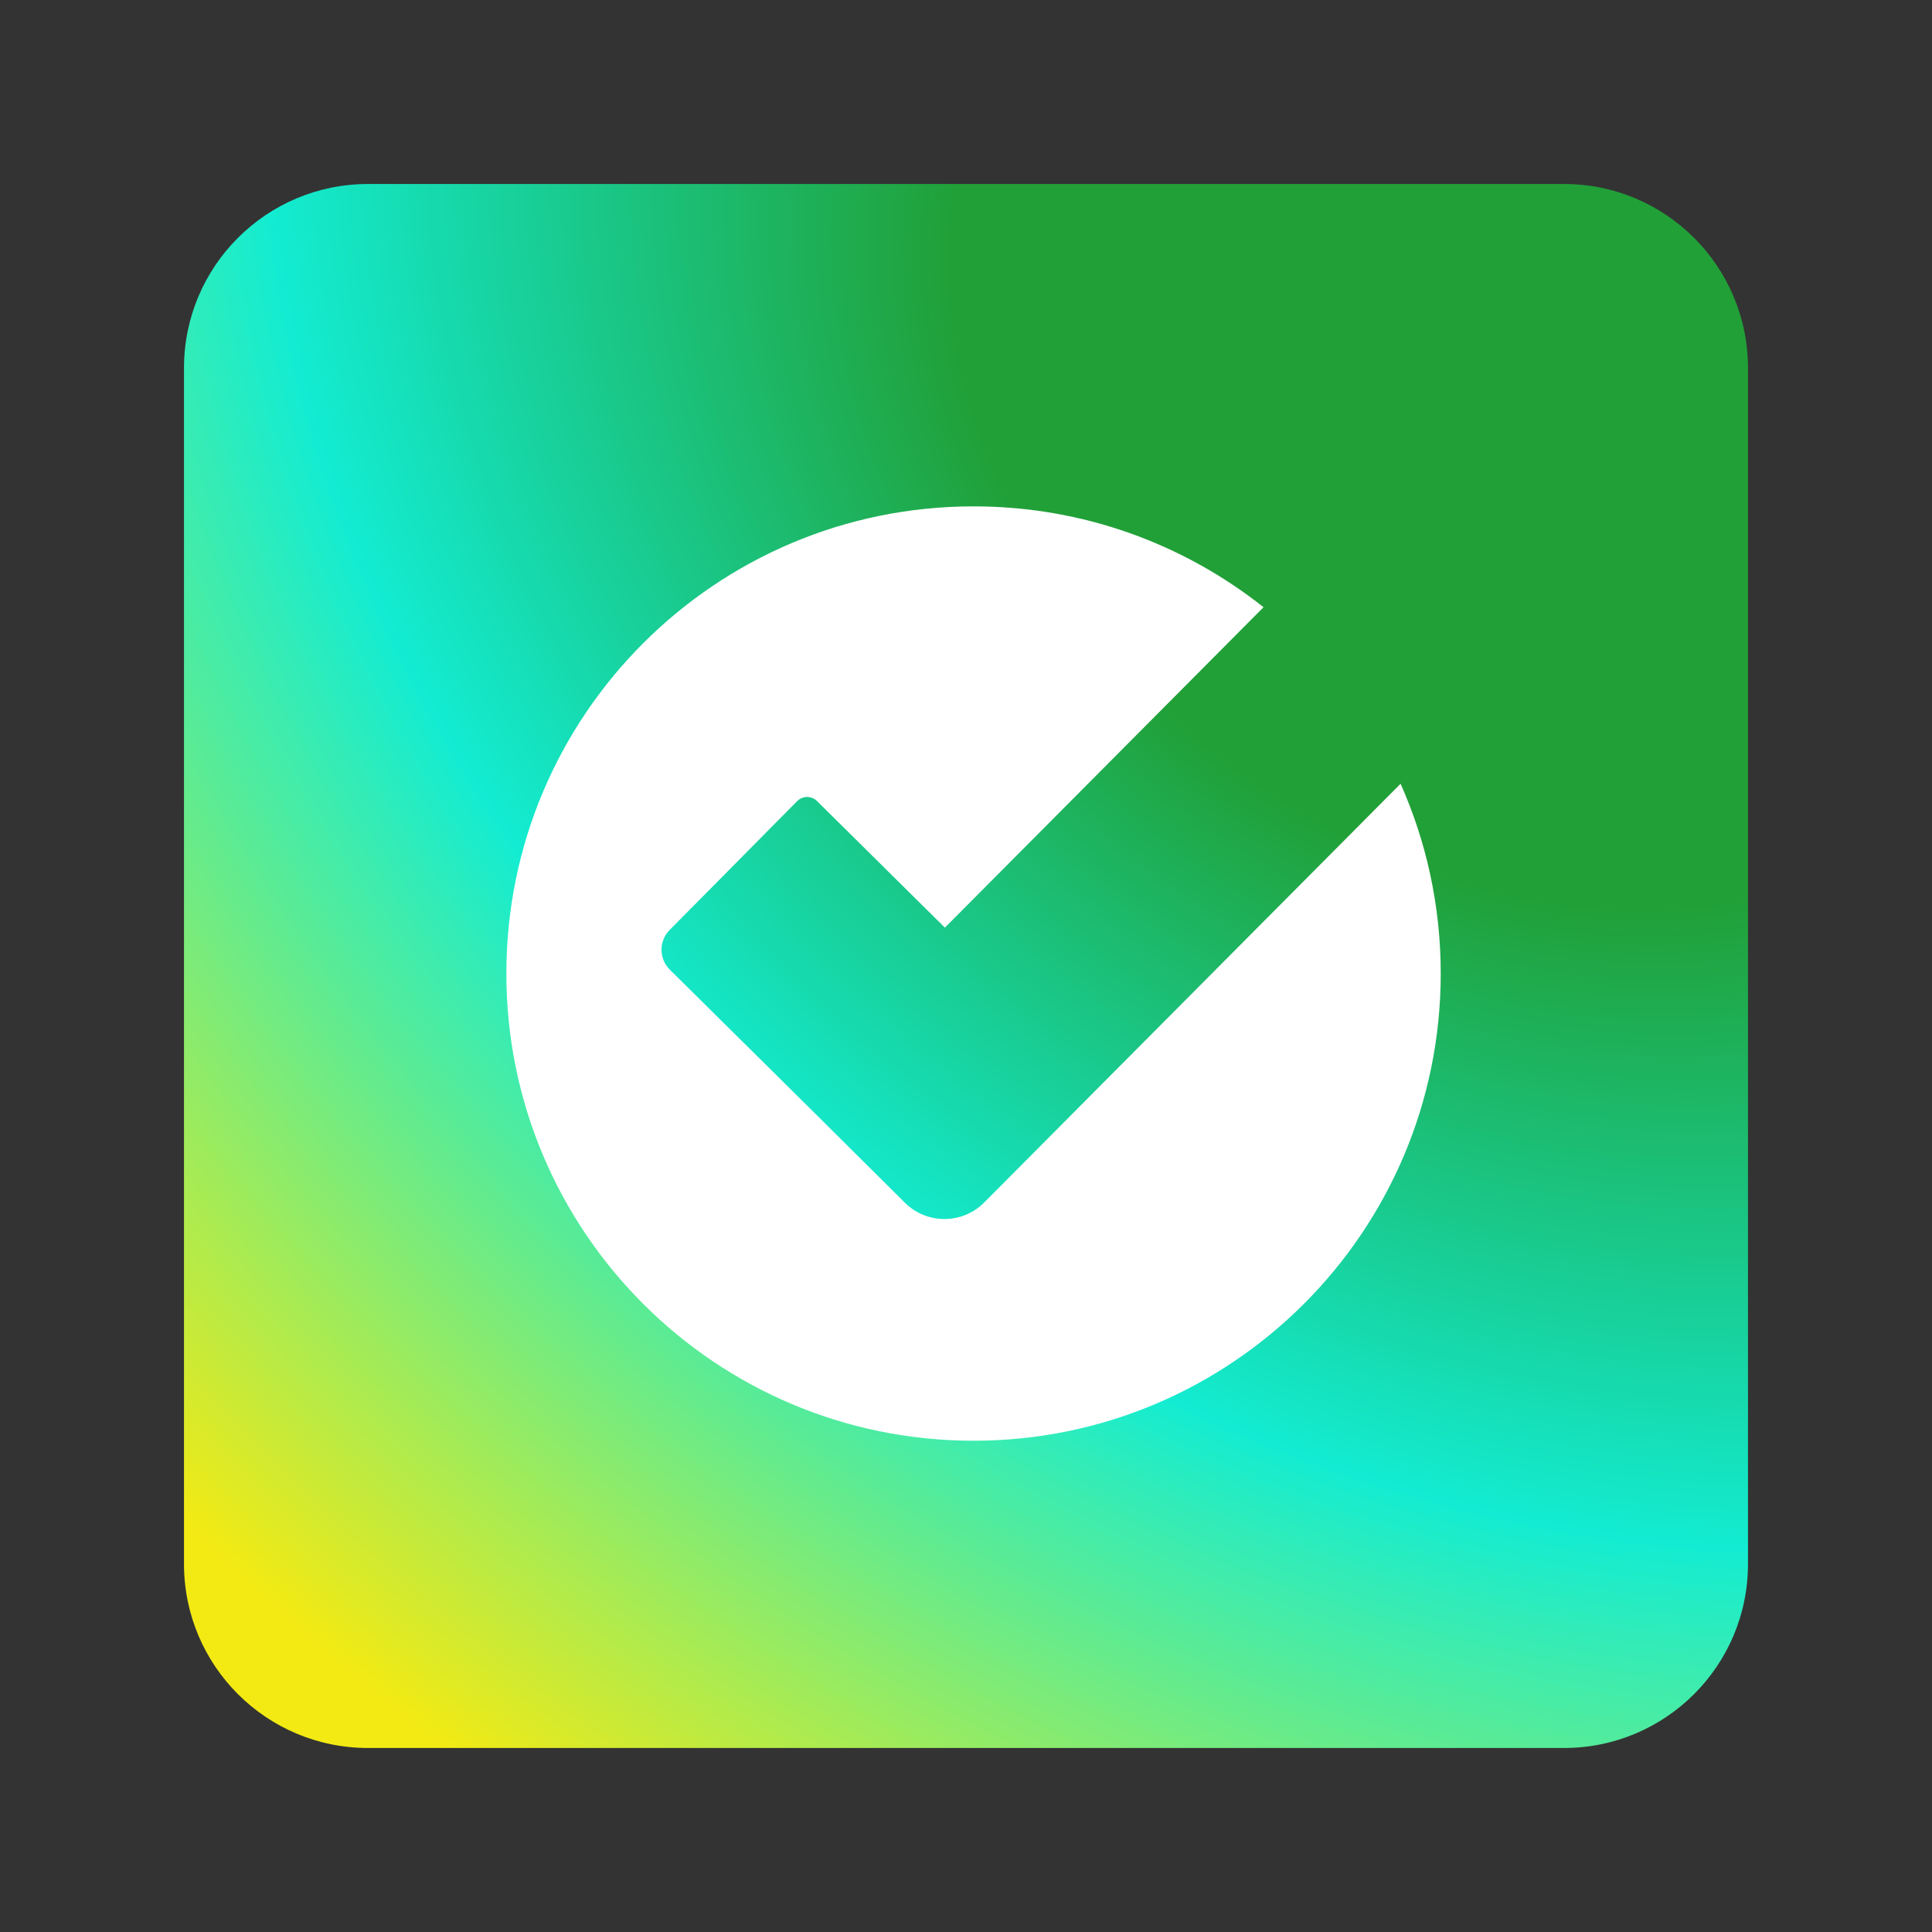<svg width="128" height="128" viewBox="0 0 128 128" fill="none" xmlns="http://www.w3.org/2000/svg">
<rect x="0" y="0" width="128" height="128" fill="#333333" stroke="none"/>
<path d="M103.619 12.19H24.381C17.648 12.19 12.19 17.648 12.19 24.381V103.619C12.19 110.352 17.648 115.809 24.381 115.809H103.619C110.352 115.809 115.809 110.352 115.809 103.619V24.381C115.809 17.648 110.352 12.19 103.619 12.19Z" fill="url(#paint0_radial_956_1255)"/>
<mask id="mask0_956_1255" style="mask-type:alpha" maskUnits="userSpaceOnUse" x="32" y="32" width="65" height="65">
<rect x="32" y="32" width="65" height="65" fill="#D9D9D9"/>
</mask>
<g mask="url(#mask0_956_1255)">
<path fill-rule="evenodd" clip-rule="evenodd" d="M64.5 95.452C81.594 95.452 95.452 81.594 95.452 64.5C95.452 60.023 94.502 55.768 92.792 51.926L65.205 79.668C63.758 81.123 61.404 81.13 59.949 79.682L54.075 73.842L44.377 64.243C43.648 63.521 43.642 62.345 44.364 61.615L52.814 53.077C53.175 52.713 53.763 52.71 54.128 53.071L62.602 61.458L83.712 40.23C78.433 36.046 71.758 33.548 64.5 33.548C47.406 33.548 33.548 47.406 33.548 64.5C33.548 81.594 47.406 95.452 64.5 95.452Z" fill="white"/>
</g>
<defs>
<radialGradient id="paint0_radial_956_1255" cx="0" cy="0" r="1" gradientUnits="userSpaceOnUse" gradientTransform="translate(99.705 25.184) rotate(127.633) scale(147.145 191.663)">
<stop offset="0.212" stop-color="#21A038"/>
<stop offset="0.472" stop-color="#13ECD2"/>
<stop offset="0.779" stop-color="#F3EA13"/>
</radialGradient>
</defs>
</svg>
